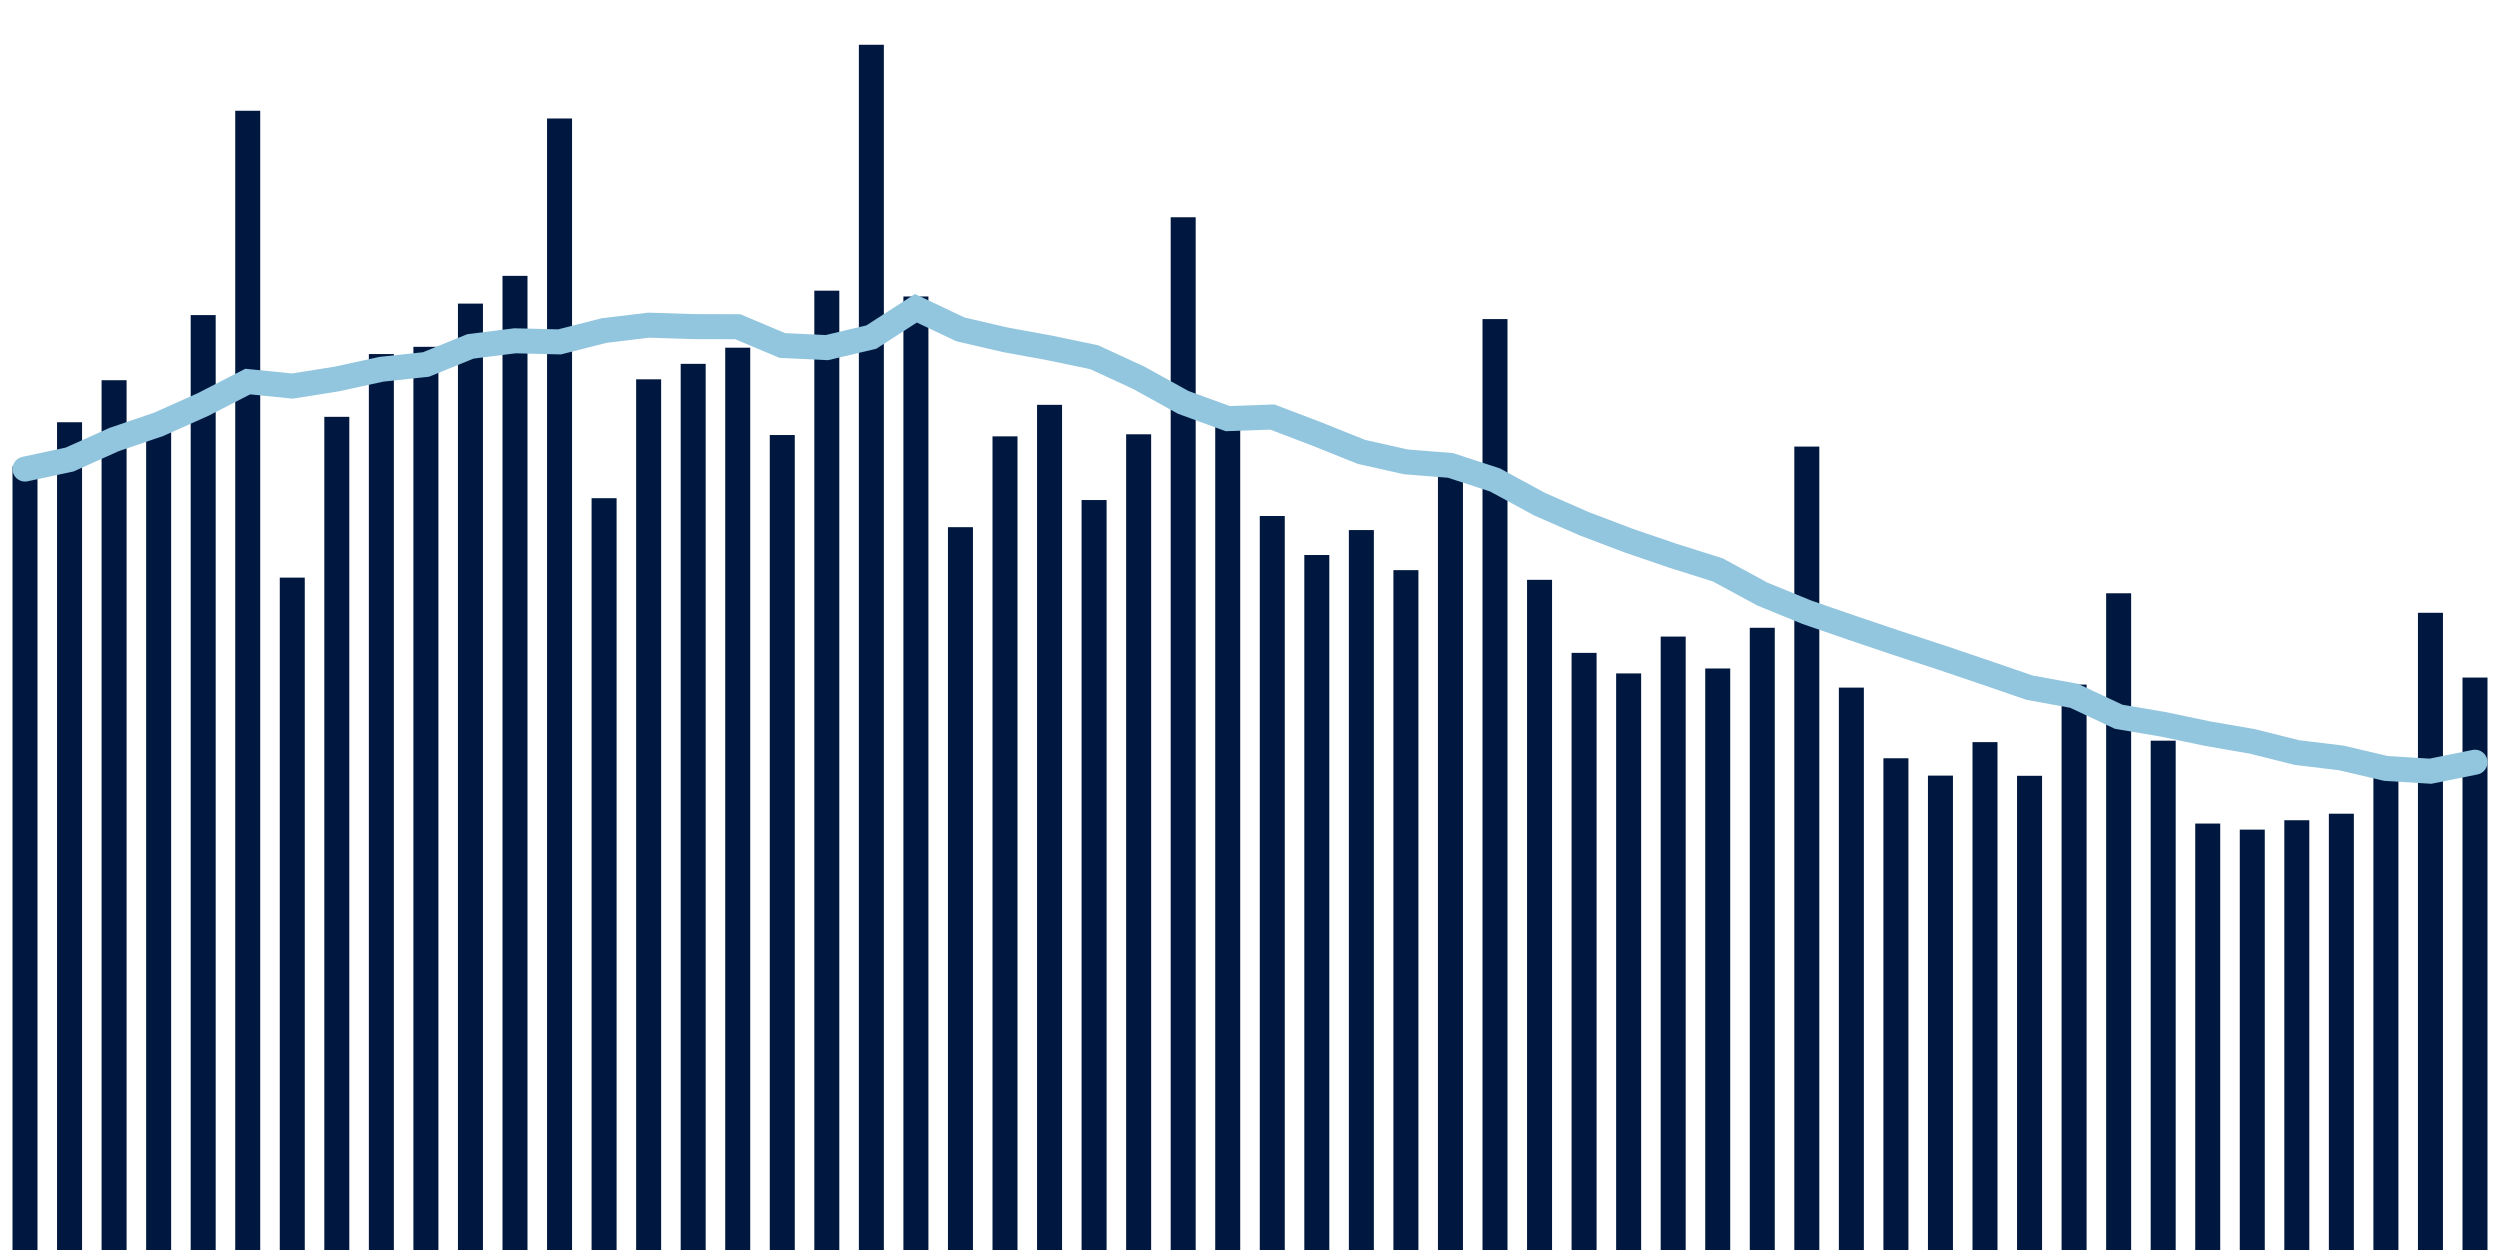 <svg meta="{&quot;DATA_PUBLISHED_DATE&quot;:&quot;2023-10-13&quot;,&quot;RENDER_DATE&quot;:&quot;2023-10-13&quot;,&quot;FIRST_DATE&quot;:&quot;2023-08-14&quot;,&quot;LAST_DATE&quot;:&quot;2023-10-08&quot;}" xmlns="http://www.w3.org/2000/svg" viewBox="0,0,200,100"><g transform="translate(0,0)"></g><g class="fg-bars tests-tests" fill="#00183f" stroke="none"><g><rect x="197" y="54.204" width="2" height="45.796" id="tests-tests-0"></rect></g><g><rect x="193.436" y="49.023" width="2" height="50.977" id="tests-tests-1"></rect></g><g><rect x="189.873" y="60.632" width="2" height="39.368" id="tests-tests-2"></rect></g><g><rect x="186.309" y="65.097" width="2" height="34.903" id="tests-tests-3"></rect></g><g><rect x="182.745" y="65.618" width="2" height="34.382" id="tests-tests-4"></rect></g><g><rect x="179.182" y="66.37" width="2" height="33.63" id="tests-tests-5"></rect></g><g><rect x="175.618" y="65.884" width="2" height="34.116" id="tests-tests-6"></rect></g><g><rect x="172.055" y="59.254" width="2" height="40.746" id="tests-tests-7"></rect></g><g><rect x="168.491" y="47.462" width="2" height="52.538" id="tests-tests-8"></rect></g><g><rect x="164.927" y="54.767" width="2" height="45.233" id="tests-tests-9"></rect></g><g><rect x="161.364" y="62.064" width="2" height="37.936" id="tests-tests-10"></rect></g><g><rect x="157.8" y="59.369" width="2" height="40.631" id="tests-tests-11"></rect></g><g><rect x="154.236" y="62.048" width="2" height="37.952" id="tests-tests-12"></rect></g><g><rect x="150.673" y="60.661" width="2" height="39.339" id="tests-tests-13"></rect></g><g><rect x="147.109" y="55.008" width="2" height="44.992" id="tests-tests-14"></rect></g><g><rect x="143.545" y="35.726" width="2" height="64.274" id="tests-tests-15"></rect></g><g><rect x="139.982" y="50.223" width="2" height="49.777" id="tests-tests-16"></rect></g><g><rect x="136.418" y="53.479" width="2" height="46.521" id="tests-tests-17"></rect></g><g><rect x="132.855" y="50.926" width="2" height="49.074" id="tests-tests-18"></rect></g><g><rect x="129.291" y="53.874" width="2" height="46.126" id="tests-tests-19"></rect></g><g><rect x="125.727" y="52.23" width="2" height="47.77" id="tests-tests-20"></rect></g><g><rect x="122.164" y="46.387" width="2" height="53.613" id="tests-tests-21"></rect></g><g><rect x="118.6" y="25.526" width="2" height="74.474" id="tests-tests-22"></rect></g><g><rect x="115.036" y="36.711" width="2" height="63.289" id="tests-tests-23"></rect></g><g><rect x="111.473" y="45.612" width="2" height="54.388" id="tests-tests-24"></rect></g><g><rect x="107.909" y="42.405" width="2" height="57.595" id="tests-tests-25"></rect></g><g><rect x="104.345" y="44.401" width="2" height="55.599" id="tests-tests-26"></rect></g><g><rect x="100.782" y="41.281" width="2" height="58.719" id="tests-tests-27"></rect></g><g><rect x="97.218" y="32.831" width="2" height="67.169" id="tests-tests-28"></rect></g><g><rect x="93.655" y="17.381" width="2" height="82.619" id="tests-tests-29"></rect></g><g><rect x="90.091" y="34.743" width="2" height="65.257" id="tests-tests-30"></rect></g><g><rect x="86.527" y="40.003" width="2" height="59.997" id="tests-tests-31"></rect></g><g><rect x="82.964" y="32.387" width="2" height="67.613" id="tests-tests-32"></rect></g><g><rect x="79.4" y="34.909" width="2" height="65.091" id="tests-tests-33"></rect></g><g><rect x="75.836" y="42.174" width="2" height="57.826" id="tests-tests-34"></rect></g><g><rect x="72.273" y="23.719" width="2" height="76.281" id="tests-tests-35"></rect></g><g><rect x="68.709" y="3.582" width="2" height="96.418" id="tests-tests-36"></rect></g><g><rect x="65.145" y="23.254" width="2" height="76.746" id="tests-tests-37"></rect></g><g><rect x="61.582" y="34.802" width="2" height="65.198" id="tests-tests-38"></rect></g><g><rect x="58.018" y="27.816" width="2" height="72.184" id="tests-tests-39"></rect></g><g><rect x="54.455" y="29.108" width="2" height="70.892" id="tests-tests-40"></rect></g><g><rect x="50.891" y="30.346" width="2" height="69.654" id="tests-tests-41"></rect></g><g><rect x="47.327" y="39.855" width="2" height="60.145" id="tests-tests-42"></rect></g><g><rect x="43.764" y="9.479" width="2" height="90.521" id="tests-tests-43"></rect></g><g><rect x="40.2" y="22.069" width="2" height="77.931" id="tests-tests-44"></rect></g><g><rect x="36.636" y="24.288" width="2" height="75.712" id="tests-tests-45"></rect></g><g><rect x="33.073" y="27.746" width="2" height="72.254" id="tests-tests-46"></rect></g><g><rect x="29.509" y="28.324" width="2" height="71.676" id="tests-tests-47"></rect></g><g><rect x="25.945" y="33.347" width="2" height="66.653" id="tests-tests-48"></rect></g><g><rect x="22.382" y="46.209" width="2" height="53.791" id="tests-tests-49"></rect></g><g><rect x="18.818" y="8.861" width="2" height="91.139" id="tests-tests-50"></rect></g><g><rect x="15.255" y="25.207" width="2" height="74.793" id="tests-tests-51"></rect></g><g><rect x="11.691" y="34.423" width="2" height="65.577" id="tests-tests-52"></rect></g><g><rect x="8.127" y="30.417" width="2" height="69.583" id="tests-tests-53"></rect></g><g><rect x="4.564" y="33.779" width="2" height="66.221" id="tests-tests-54"></rect></g><g><rect x="1" y="37.301" width="2" height="62.699" id="tests-tests-55"></rect></g></g><g class="fg-line tests-tests" fill="none" stroke="#92c5de" stroke-width="2" stroke-linecap="round"><path d="M198,60.976L194.436,61.697L190.873,61.474L187.309,60.636L183.745,60.203L180.182,59.31L176.618,58.693L173.055,57.946L169.491,57.34L165.927,55.663L162.364,55.014L158.8,53.788L155.236,52.582L151.673,51.414L148.109,50.21L144.545,48.978L140.982,47.521L137.418,45.59L133.855,44.467L130.291,43.249L126.727,41.896L123.164,40.332L119.6,38.395L116.036,37.232L112.473,36.95L108.909,36.149L105.345,34.718L101.782,33.362L98.218,33.49L94.655,32.188L91.091,30.217L87.527,28.575L83.964,27.832L80.4,27.179L76.836,26.351L73.273,24.661L69.709,26.966L66.145,27.809L62.582,27.639L59.018,26.137L55.455,26.127L51.891,26.015L48.327,26.444L44.764,27.352L41.2,27.263L37.636,27.712L34.073,29.16L30.509,29.541L26.945,30.32L23.382,30.885L19.818,30.525L16.255,32.356L12.691,33.948L9.127,35.164L5.564,36.764L2,37.525"></path></g></svg>